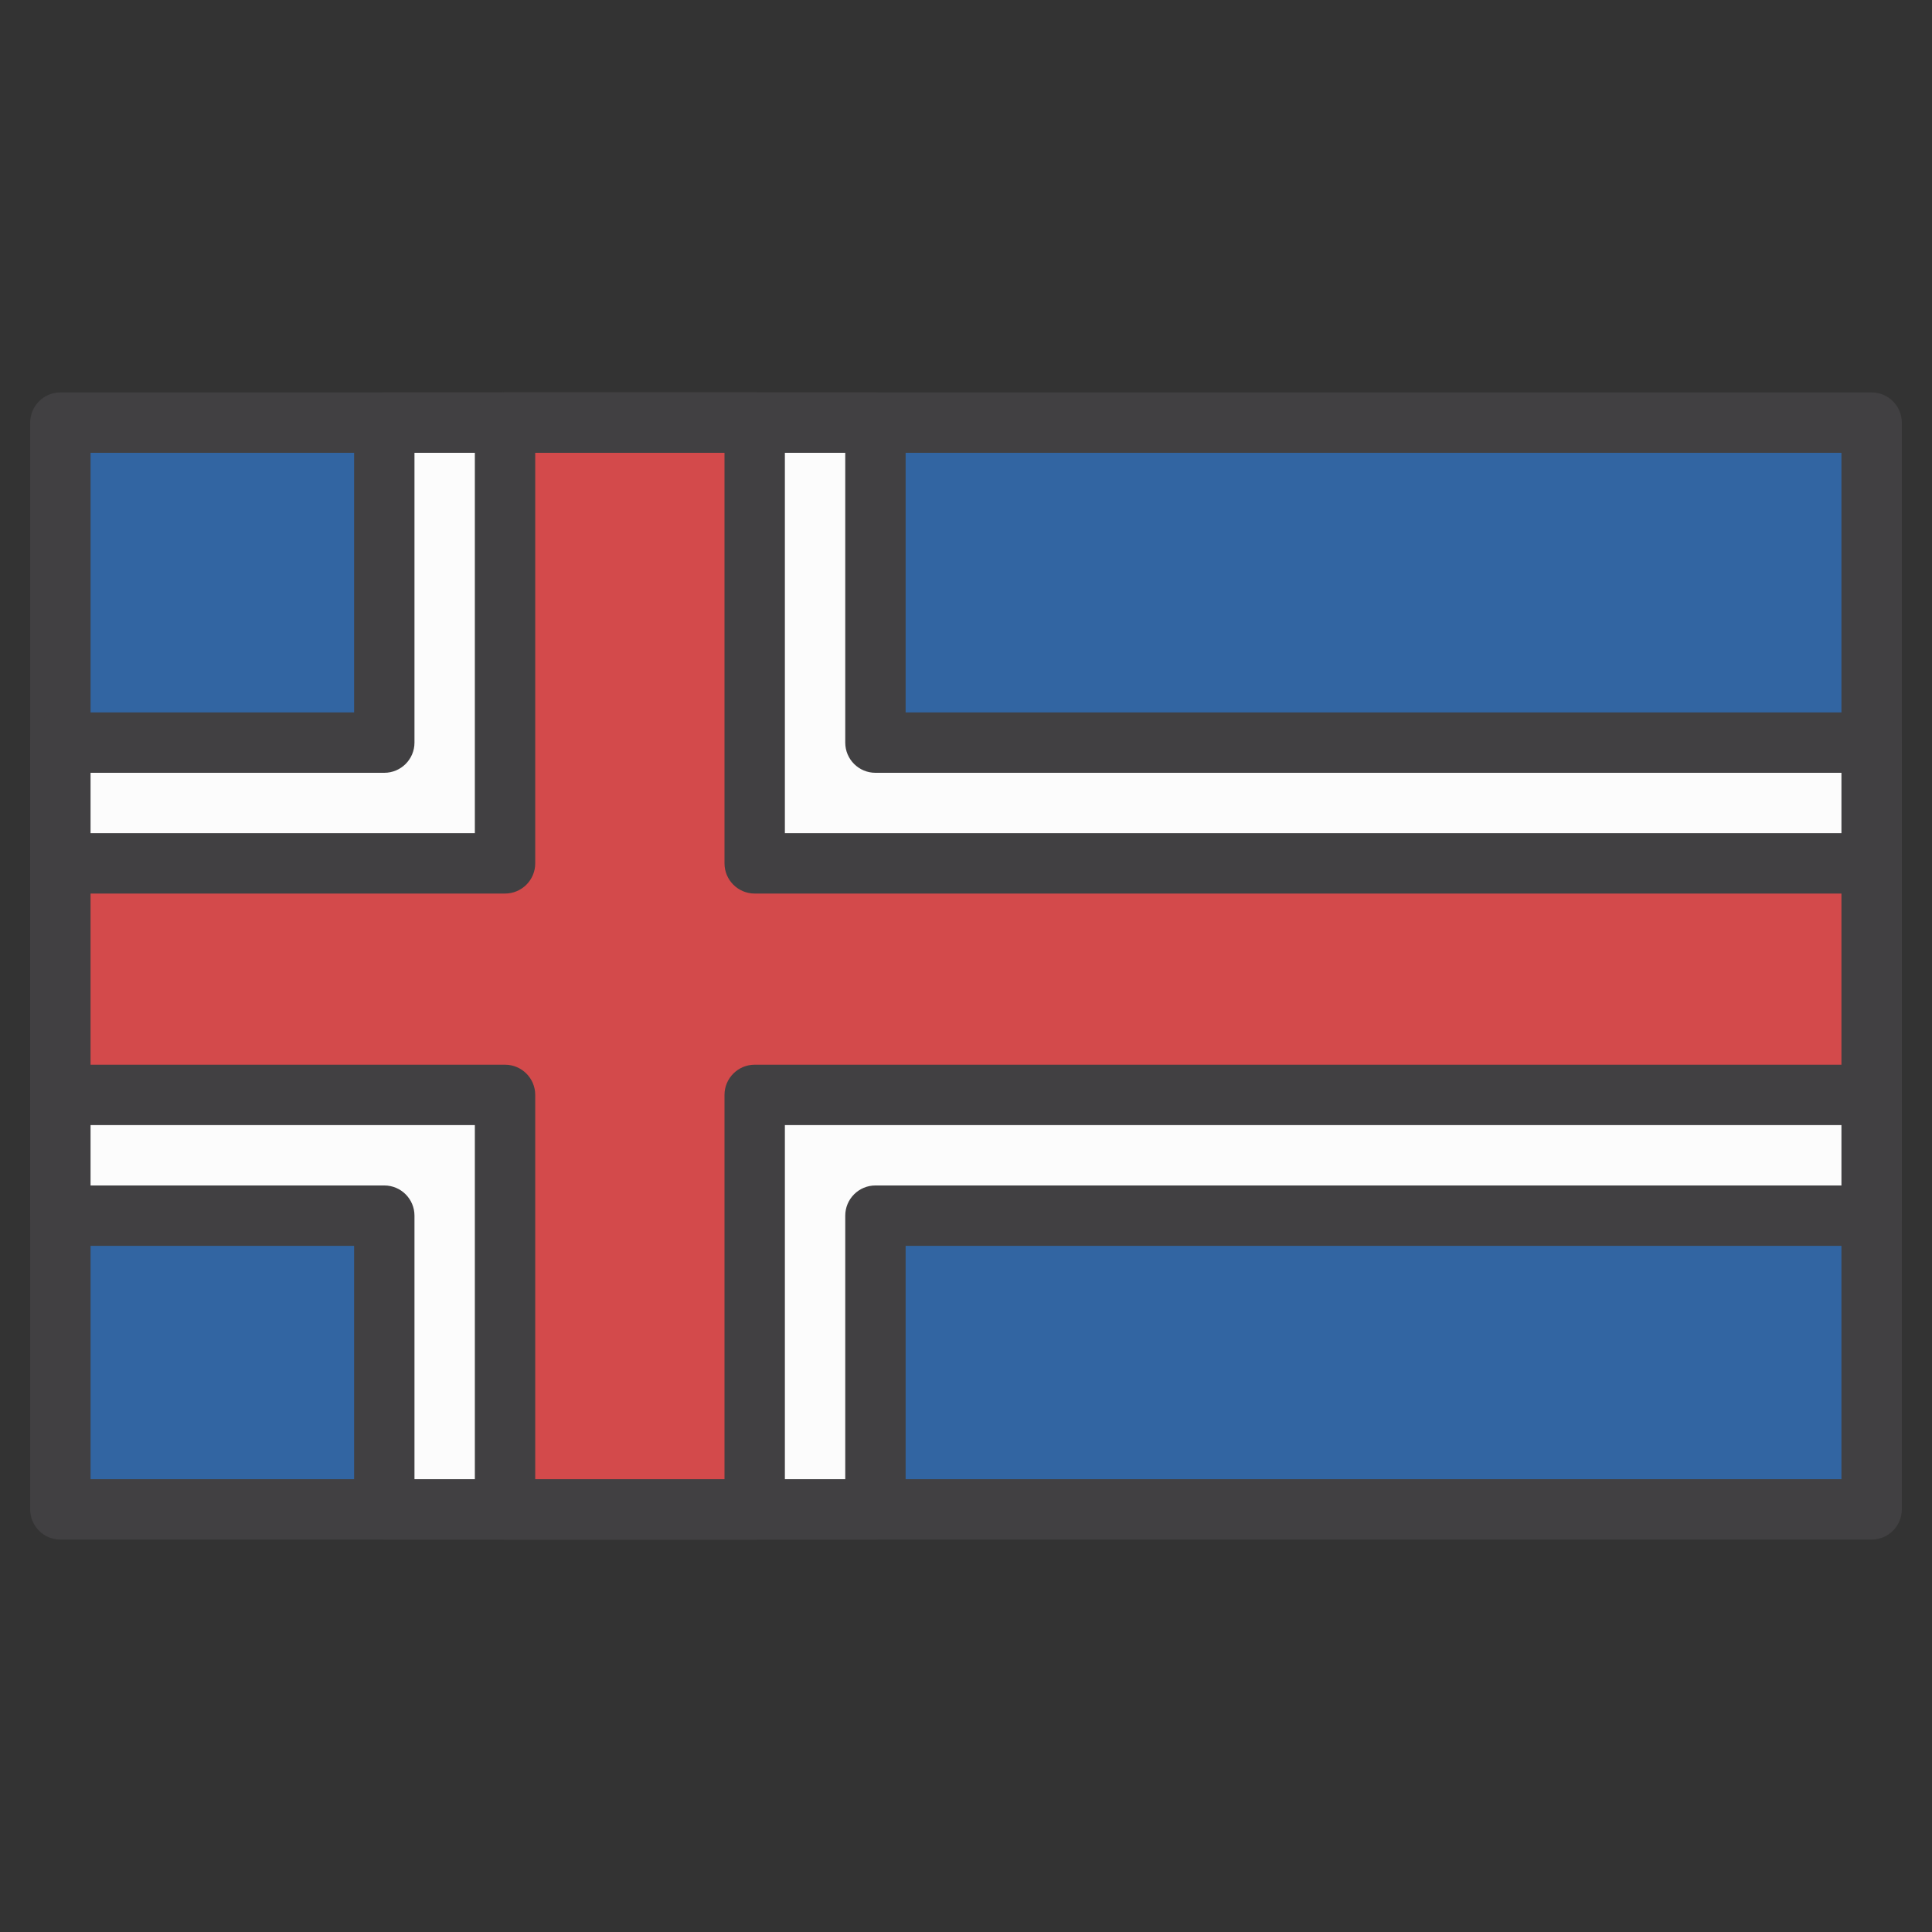 <?xml version="1.0" ?><!DOCTYPE svg  PUBLIC '-//W3C//DTD SVG 1.1//EN'  'http://www.w3.org/Graphics/SVG/1.1/DTD/svg11.dtd'><svg enable-background="new 0 0 64 64" version="1.1" viewBox="0 0 64 64" xml:space="preserve" xmlns="http://www.w3.org/2000/svg" xmlns:xlink="http://www.w3.org/1999/xlink"><rect x="0" y="0" width="64" height="64" fill="#333333" stroke="none"/><g id="Flag40"/><g id="Flag39"/><g id="Flag38"/><g id="Flag37"/><g id="Flag36"/><g id="Flag35"/><g id="Flag34"/><g id="Flag33"/><g id="Flag32"/><g id="Flag31"/><g id="Flag30"/><g id="Flag29"/><g id="Flag28"/><g id="Flag27"/><g id="Flag26"/><g id="Flag25"/><g id="Flag24"/><g id="Flag23"/><g id="Flag22"/><g id="Flag21"/><g id="Flag20"/><g id="Flag19"/><g id="Flag18"/><g id="Flag17"/><g id="Flag16"><g><rect fill="#3265A2" height="36" width="60" x="2" y="14"/><path d="M62,51H2c-0.552,0-1-0.448-1-1V14c0-0.552,0.448-1,1-1h60c0.552,0,1,0.448,1,1v36    C63,50.552,62.552,51,62,51z M3,49h58V15H3V49z" fill="#414042"/></g><g><polygon fill="#FCFCFC" points="62,24.6 62,40.27 29,40.27 29,50 12.73,50 12.73,40.27 2,40.27 2,24.6 12.73,24.6 12.73,14 29,14     29,24.6   "/><path d="M29,51H12.73c-0.552,0-1-0.448-1-1v-8.73H2c-0.552,0-1-0.448-1-1V24.6c0-0.552,0.448-1,1-1h9.73    V14c0-0.552,0.448-1,1-1H29c0.552,0,1,0.448,1,1v9.6h32c0.552,0,1,0.448,1,1V40.27c0,0.552-0.448,1-1,1H30V50    C30,50.552,29.552,51,29,51z M13.73,49H28v-8.73c0-0.552,0.448-1,1-1h32V25.6H29c-0.552,0-1-0.448-1-1V15H13.73v9.6    c0,0.552-0.448,1-1,1H3V39.27h9.73c0.552,0,1,0.448,1,1V49z" fill="#414042"/></g><g><polygon fill="#D34A4B" points="62,28.6 62,36.27 25,36.27 25,50 16.73,50 16.73,36.27 2,36.27 2,28.6 16.73,28.6 16.73,14 25,14     25,28.6   "/><path d="M25,51h-8.27c-0.552,0-1-0.448-1-1V37.27H2c-0.552,0-1-0.448-1-1v-7.67c0-0.552,0.448-1,1-1h13.73    V14c0-0.552,0.448-1,1-1H25c0.552,0,1,0.448,1,1v13.6h36c0.552,0,1,0.448,1,1V36.27c0,0.552-0.448,1-1,1H26V50    C26,50.552,25.552,51,25,51z M17.73,49H24V36.27c0-0.552,0.448-1,1-1h36v-5.67H25c-0.552,0-1-0.448-1-1V15h-6.27v13.6    c0,0.552-0.448,1-1,1H3V35.27h13.73c0.552,0,1,0.448,1,1V49z" fill="#414042"/></g></g><g id="Flag15"/><g id="Flag14"/><g id="Flag13"/><g id="Flag12"/><g id="Flag11"/><g id="Flag10"/><g id="Flag09"/><g id="Flag08"/><g id="Flag07"/><g id="Flag06"/><g id="Flag05"/><g id="Flag04"/><g id="Flag03"/><g id="Flag02"/><g id="Flag01"/></svg>